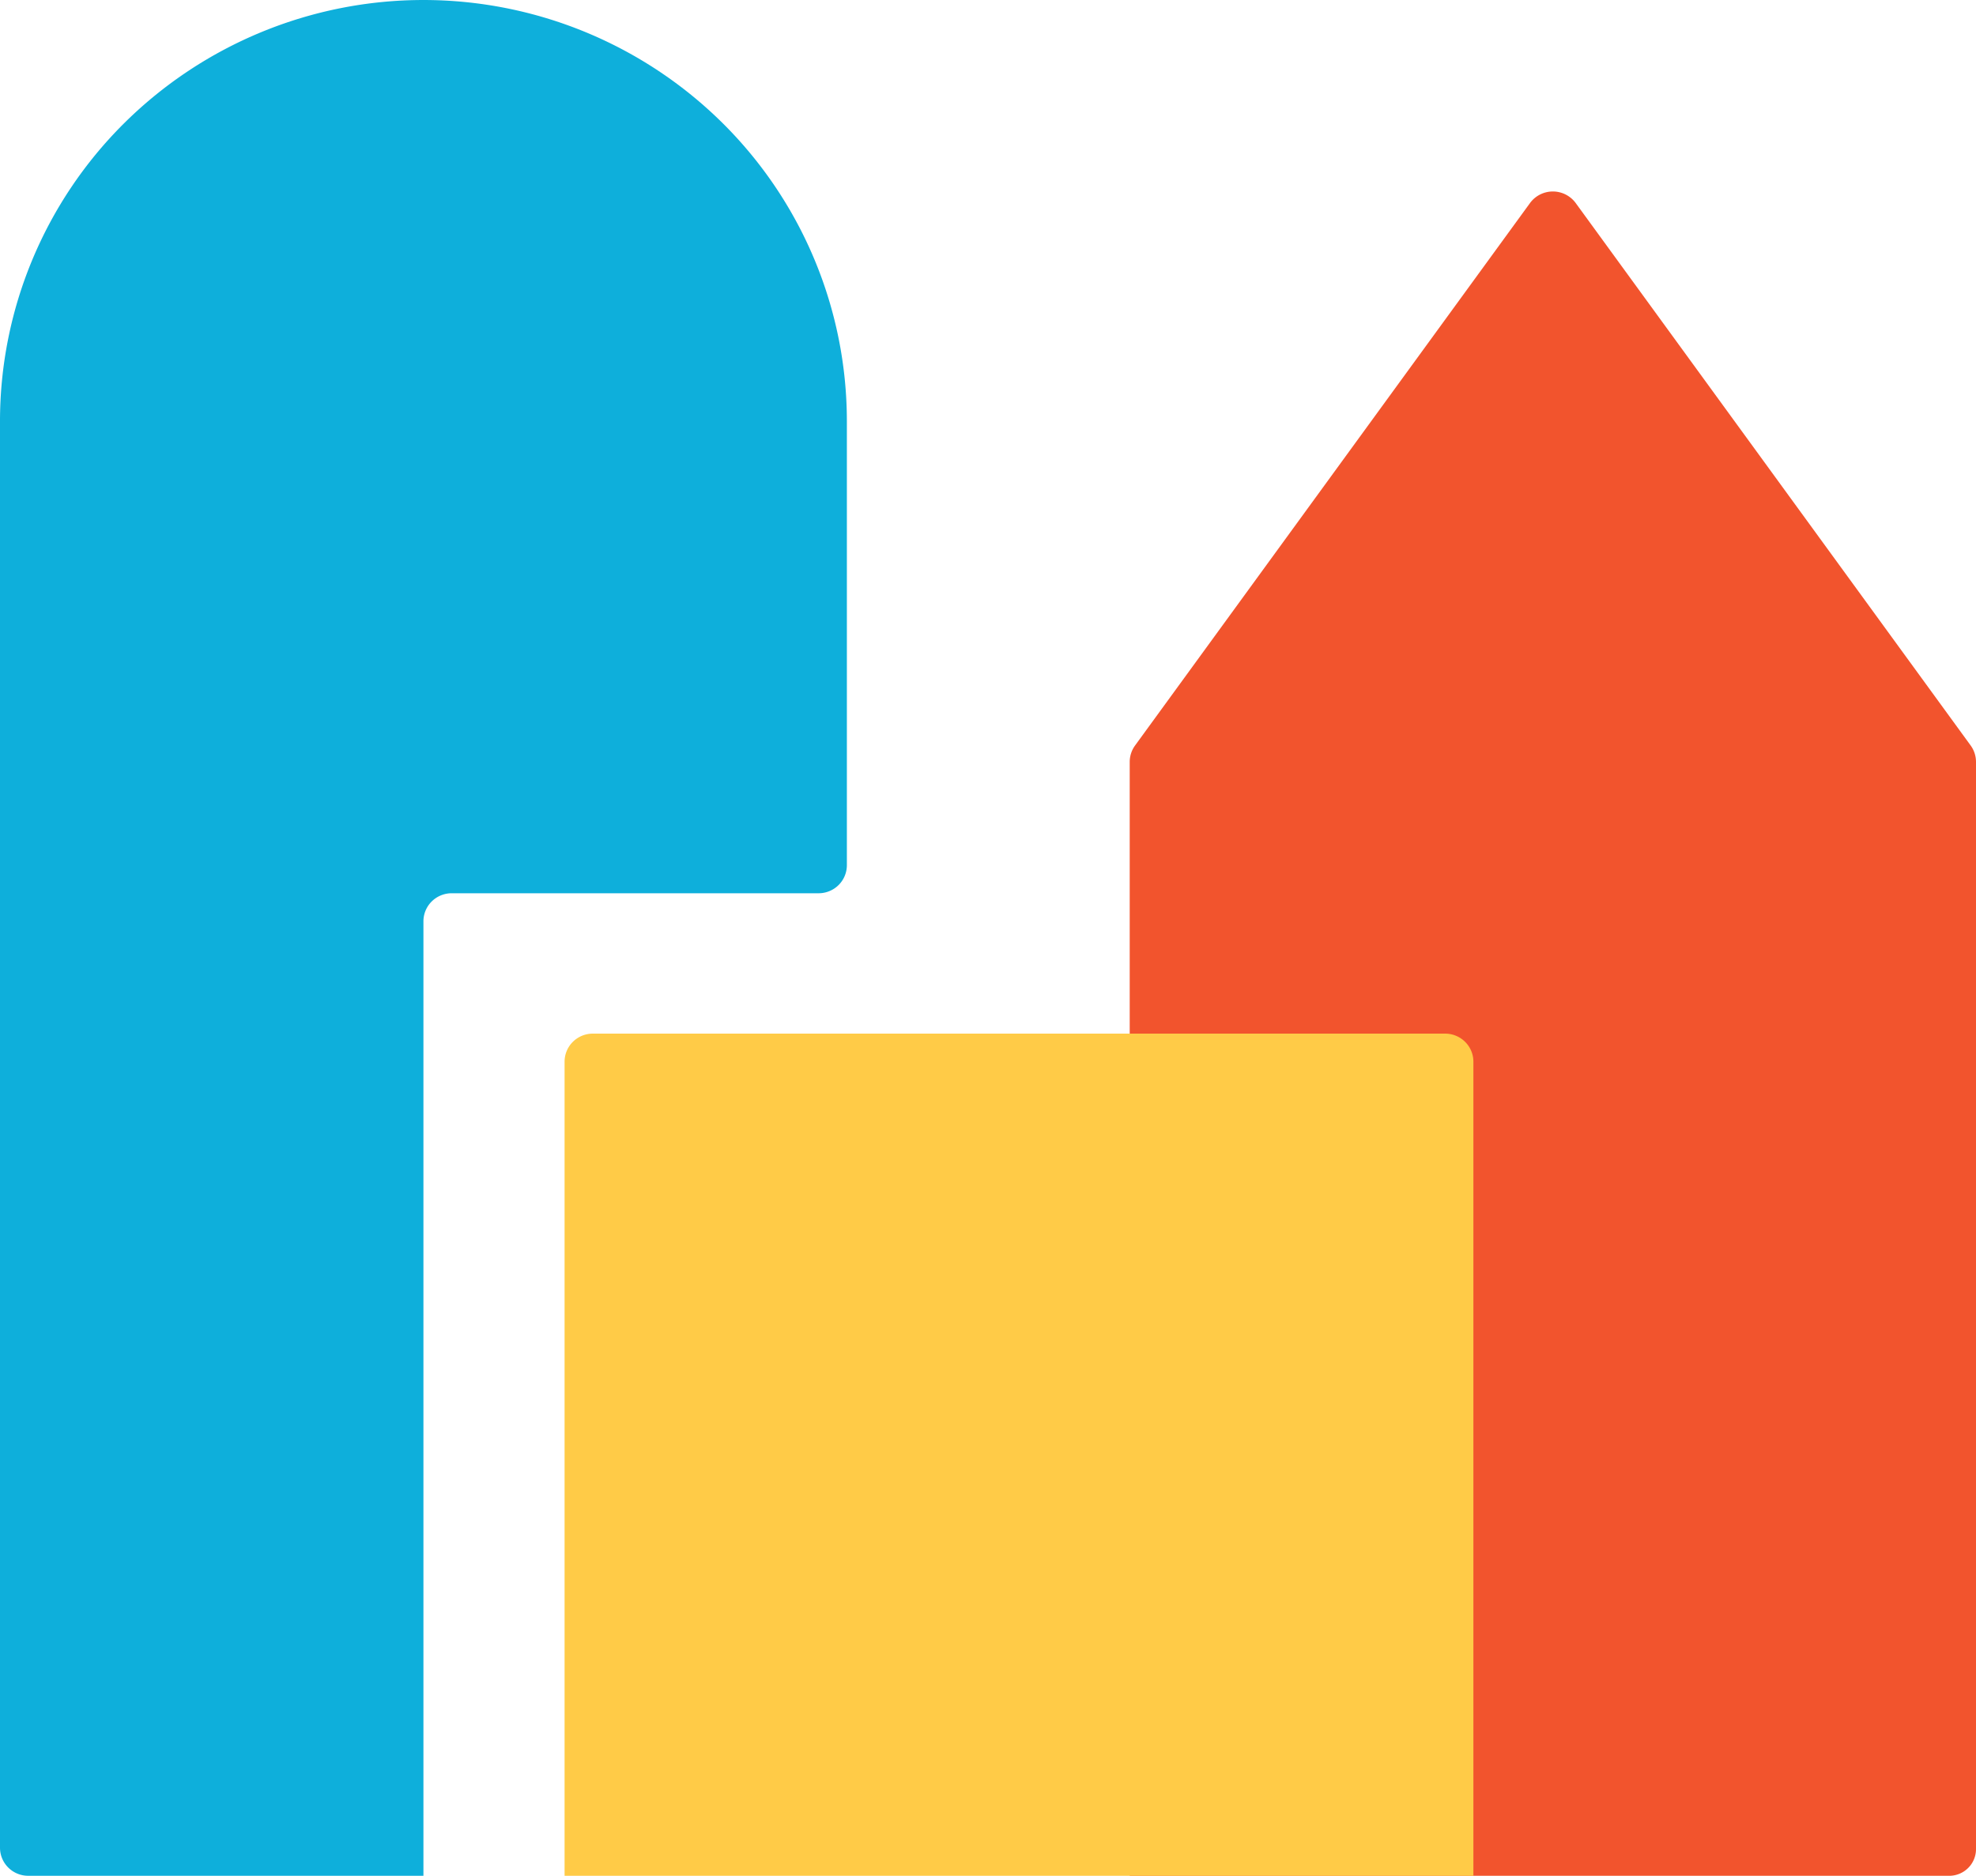 <svg xmlns="http://www.w3.org/2000/svg" xmlns:xlink="http://www.w3.org/1999/xlink" width="188.127" height="178.625" viewBox="0 0 188.127 178.625">
  <defs>
    <clipPath id="clip-path">
      <rect id="Rectangle_3484" data-name="Rectangle 3484" width="188.127" height="178.625" transform="translate(0.873 0.91)" fill="#fff"/>
    </clipPath>
  </defs>
  <g id="Group_79515" data-name="Group 79515" transform="translate(-0.873 -0.91)" clip-path="url(#clip-path)">
    <path id="Path_47380" data-name="Path 47380" d="M81.5,83.3V41.008A39.99,39.99,0,0,0,69.692,12.655a40.466,40.466,0,0,0-57.011,0A39.99,39.99,0,0,0,.873,41.008V176.862a2.665,2.665,0,0,0,.787,1.89,2.692,2.692,0,0,0,1.9.783H41.186V88.645a2.666,2.666,0,0,1,.787-1.89,2.7,2.7,0,0,1,1.9-.783H78.812a2.7,2.7,0,0,0,1.9-.783A2.666,2.666,0,0,0,81.5,83.3Z" fill="#0eafdb"/>
    <path id="Path_47381" data-name="Path 47381" d="M189,176.983V73.475a2.67,2.67,0,0,0-.51-1.577L150.864,20.211a2.7,2.7,0,0,0-4.3,0L108.939,71.9a2.664,2.664,0,0,0-.511,1.577V179.536h78.059a2.56,2.56,0,0,0,1.784-.763A2.528,2.528,0,0,0,189,176.983Z" fill="#f2542d"/>
    <path id="Path_47382" data-name="Path 47382" d="M57.311,99.339h81.15a2.693,2.693,0,0,1,1.9.783,2.666,2.666,0,0,1,.788,1.89v77.524H54.624V102.012a2.665,2.665,0,0,1,.787-1.89A2.694,2.694,0,0,1,57.311,99.339Z" fill="#ffcb47"/>
  </g>
</svg>
